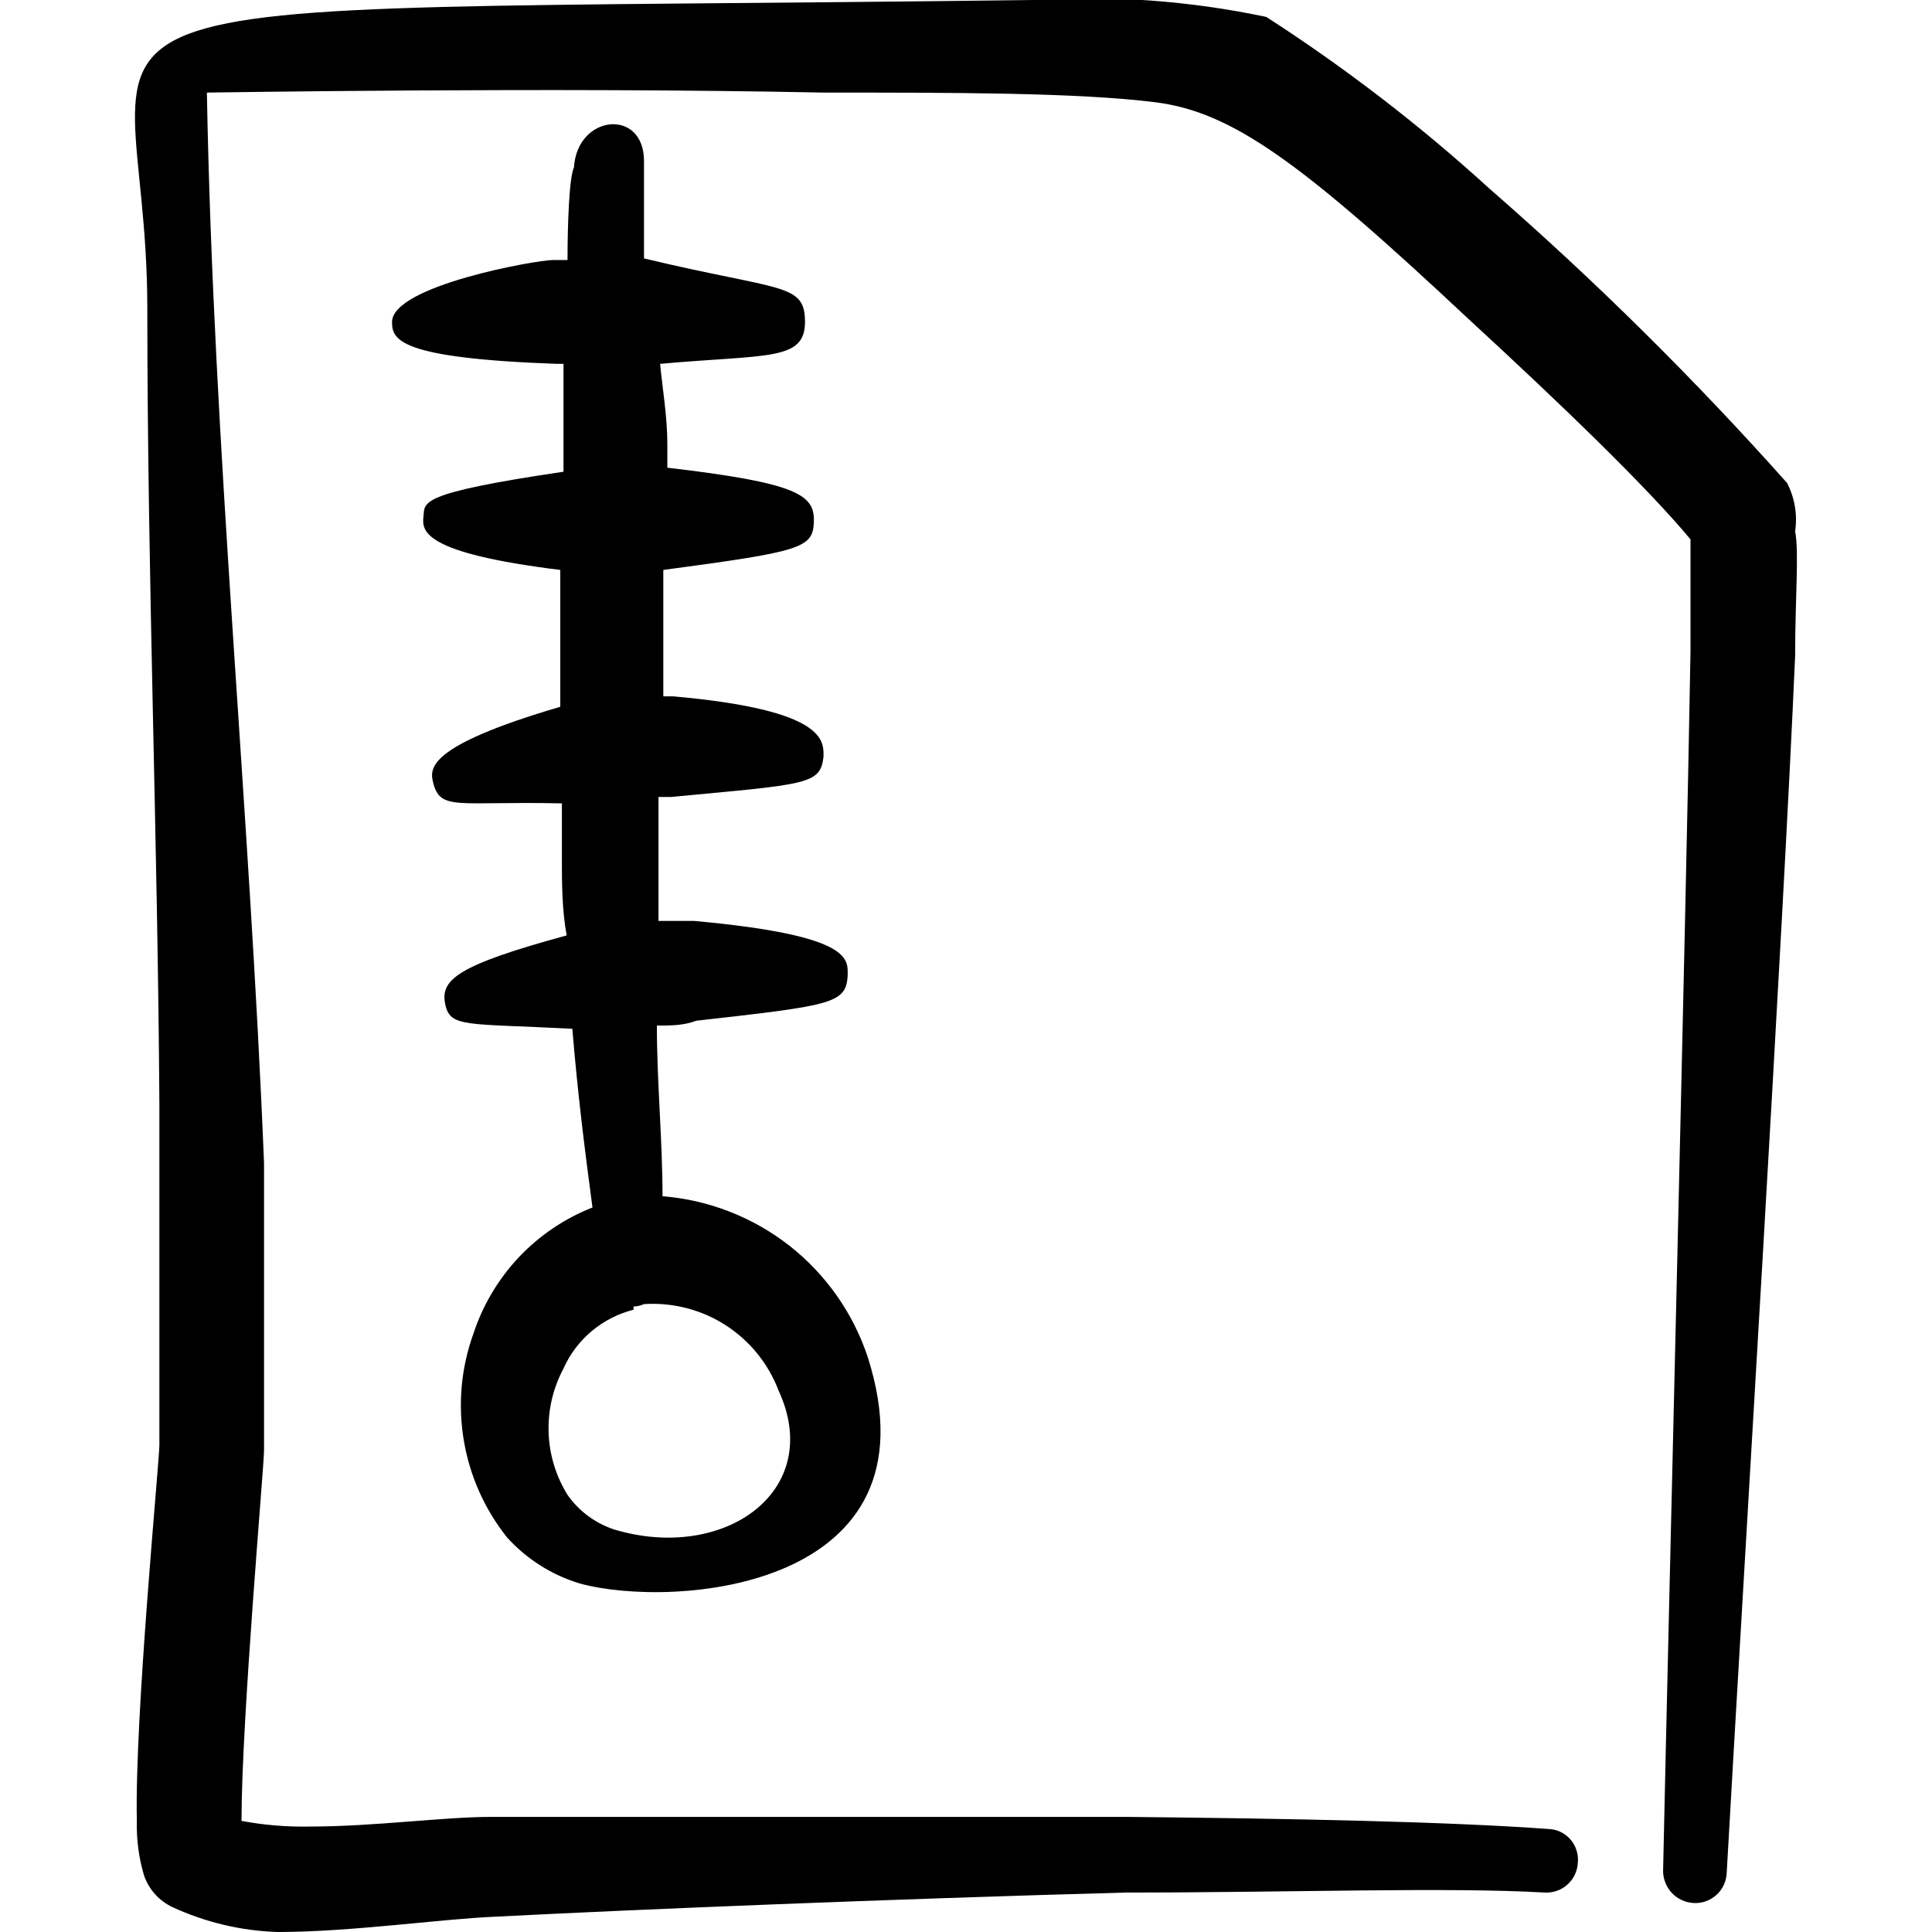 <svg width="24" height="24" viewBox="0 0 24 24" fill="none" xmlns="http://www.w3.org/2000/svg">
<g clip-path="url(#clip0_282_5229)">
<path fill-rule="evenodd" clip-rule="evenodd" d="M22.2 6C21.048 4.707 19.816 3.488 18.51 2.35C17.645 1.561 16.715 0.845 15.73 0.21C14.777 0.009 13.802 -0.062 12.83 3.41106e-05C-0.48 0.17 1.83 -0.32 1.83 3.83C1.83 7.13 1.96 10.43 1.98 13.73V17.95C1.98 18.15 1.67 21.35 1.7 22.62C1.694 22.85 1.724 23.079 1.79 23.3C1.82 23.385 1.866 23.463 1.926 23.53C1.986 23.597 2.059 23.651 2.14 23.69C2.551 23.88 2.997 23.986 3.45 24C4.36 24 5.45 23.84 6.15 23.81C7.89 23.72 11.06 23.59 13.98 23.51C16.04 23.51 17.98 23.44 19.19 23.51C19.241 23.513 19.293 23.505 19.341 23.488C19.389 23.471 19.434 23.445 19.472 23.41C19.51 23.376 19.541 23.334 19.563 23.288C19.585 23.241 19.598 23.191 19.6 23.14C19.606 23.088 19.6 23.035 19.584 22.985C19.568 22.934 19.542 22.888 19.507 22.849C19.473 22.809 19.43 22.777 19.382 22.755C19.334 22.733 19.283 22.721 19.23 22.72C18 22.63 16.05 22.59 13.98 22.57H6.11C5.5 22.57 4.65 22.69 3.85 22.69C3.565 22.696 3.28 22.672 3 22.62C3 21.37 3.28 18.21 3.28 18.02V14.45C3.1 10 2.65 5.58 2.57 1.15C2.64 1.15 6.84 1.08 10.23 1.15C11.87 1.15 13.39 1.15 14.35 1.27C15.31 1.39 16.17 2.02 18.25 3.97C19.37 5 20.46 6.05 21 6.7V8.1C20.94 11.57 20.74 19.51 20.66 23.22C20.657 23.273 20.665 23.325 20.683 23.375C20.7 23.424 20.728 23.47 20.763 23.509C20.798 23.548 20.841 23.58 20.889 23.602C20.936 23.625 20.988 23.637 21.04 23.64C21.092 23.643 21.144 23.635 21.193 23.617C21.242 23.599 21.287 23.572 21.325 23.537C21.364 23.501 21.394 23.458 21.416 23.411C21.437 23.363 21.449 23.312 21.45 23.26C21.66 19.53 22.15 11.61 22.3 8.14C22.3 7.41 22.35 6.87 22.3 6.6C22.33 6.394 22.295 6.185 22.2 6Z" fill="black"/>
<path fill-rule="evenodd" clip-rule="evenodd" d="M7.05 3.23H6.87C6.66 3.23 4.87 3.55 4.87 4C4.87 4.22 4.95 4.45 6.92 4.52H7V5.52V5.86C5.17 6.13 5.28 6.24 5.26 6.42C5.24 6.6 5.26 6.87 6.96 7.08V8.08V8.78C5.29 9.27 5.34 9.55 5.38 9.72C5.47 10.08 5.68 9.95 6.98 9.98V10.7C6.98 10.94 6.98 11.31 7.04 11.62C5.68 11.99 5.47 12.17 5.53 12.47C5.59 12.77 5.78 12.71 7.11 12.78C7.17 13.52 7.26 14.26 7.36 15C7.013 15.136 6.7 15.348 6.444 15.619C6.189 15.891 5.996 16.215 5.88 16.57C5.728 16.992 5.687 17.447 5.761 17.89C5.834 18.332 6.02 18.749 6.3 19.1C6.543 19.368 6.854 19.565 7.2 19.67C8.36 19.99 11.7 19.75 10.78 16.86C10.599 16.313 10.26 15.831 9.807 15.475C9.353 15.12 8.805 14.906 8.23 14.86C8.23 14.16 8.16 13.45 8.16 12.74C8.33 12.74 8.49 12.74 8.65 12.68C10.33 12.49 10.51 12.47 10.53 12.12C10.53 11.92 10.61 11.62 8.62 11.44H8.18V9.9H8.34C10.03 9.74 10.19 9.75 10.23 9.4C10.23 9.21 10.28 8.82 8.36 8.65H8.24V7.08C9.96 6.85 10.1 6.81 10.11 6.48C10.12 6.15 9.92 6 8.29 5.81V5.52C8.29 5.18 8.23 4.83 8.2 4.52C9.52 4.4 10 4.49 10 4C10 3.51 9.71 3.62 8 3.21V2C8 1.34 7.17 1.42 7.13 2.08C7.07 2.2 7.05 2.8 7.05 3.23ZM7.87 16.23C7.915 16.229 7.959 16.219 8 16.2C8.356 16.177 8.711 16.268 9.011 16.46C9.312 16.653 9.543 16.937 9.67 17.27C10.25 18.52 9 19.41 7.63 19C7.395 18.923 7.192 18.772 7.05 18.57C6.905 18.336 6.823 18.067 6.815 17.792C6.806 17.516 6.87 17.243 7 17C7.08 16.82 7.2 16.661 7.351 16.535C7.502 16.409 7.679 16.318 7.87 16.27V16.23Z" fill="black"/>
</g>
<defs>
<clipPath id="clip0_282_5229">
<rect width="24" height="24" fill="white"/>
</clipPath>
</defs>
</svg>
